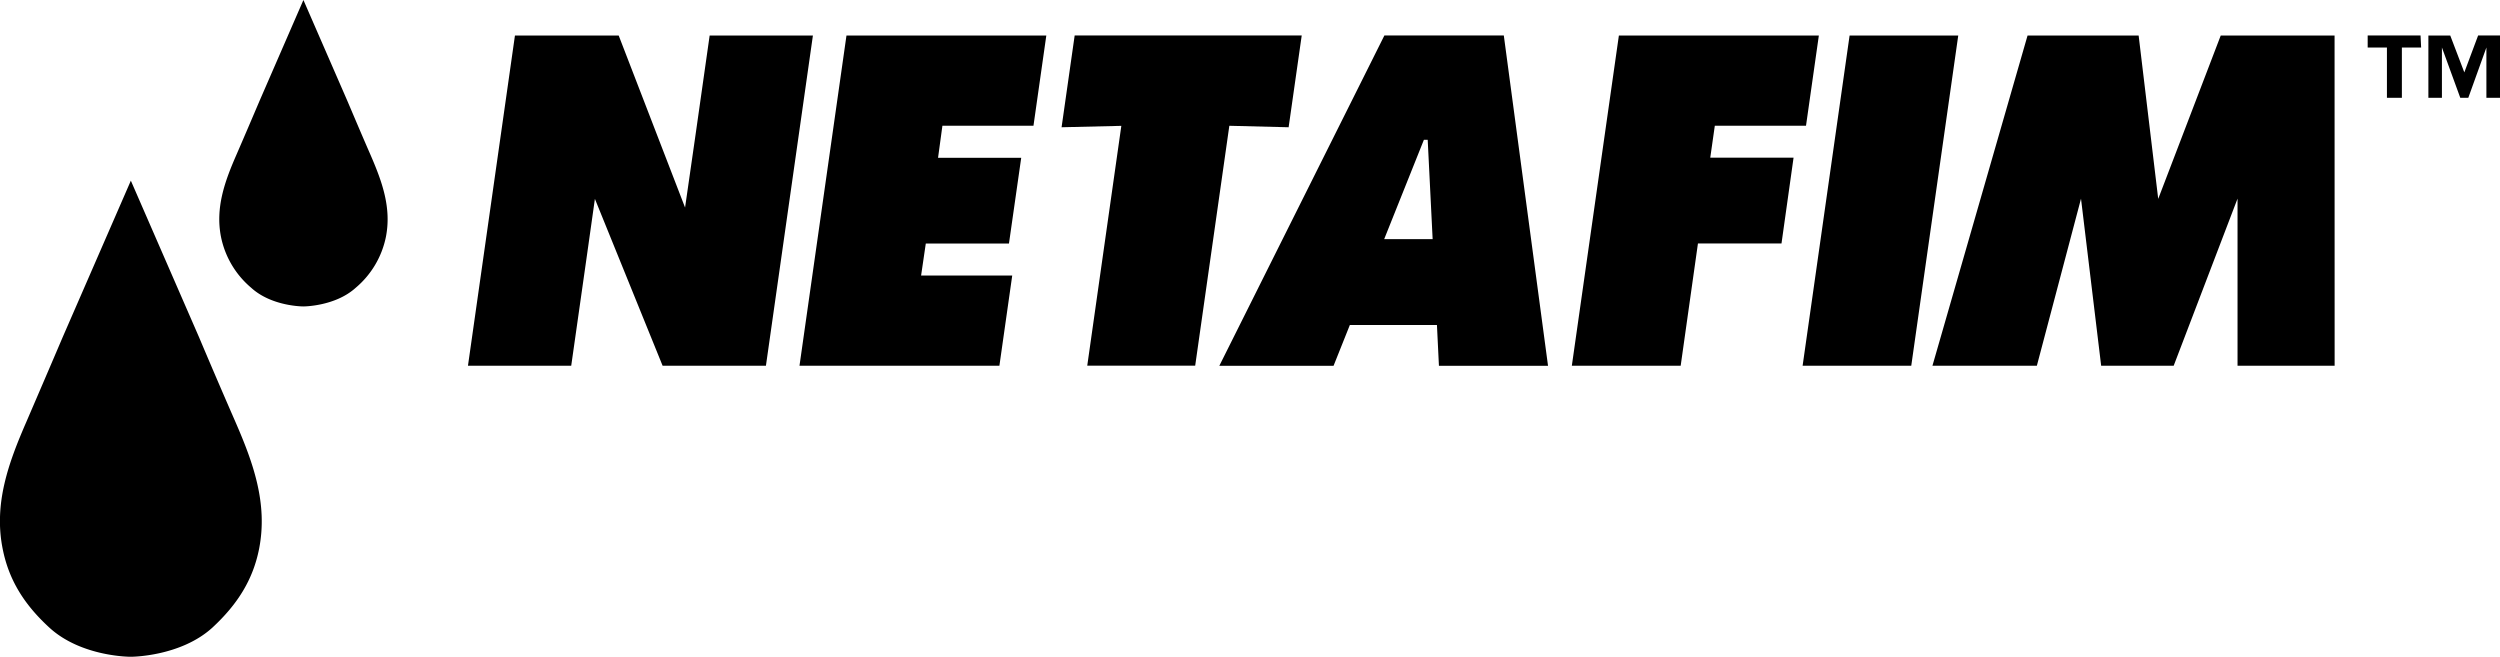 <svg id="Layer_1" data-name="Layer 1" xmlns="http://www.w3.org/2000/svg" viewBox="0 0 389.56 102.35"><defs><style>.cls-1,.cls-2{fill:#red}.cls-2{fill-rule:evenodd}</style></defs><title>Netafim-Logo-White</title><path class="cls-1" d="M106.75 32.34L96.41 5.54H80.24l-7.32 51.45h16.09l2.38-16.72 1.31-9.28 10.55 26h16.1l7.32-51.45h-16.09l-2.19 15.41-1.64 11.39zm17.83 24.65h31.15l2-14.06h-14.2l.73-4.98h12.96l1.91-13.36h-12.96l.68-5h14.19l2-14.05H131.9l-7.32 51.45zm120.35 0h16.96l2.69-19.05h13.02l1.88-13.37H266.5l.71-4.98h14.21l2-14.05h-31.16l-7.33 51.45zm35.96 0h16.93l7.32-51.45h-16.93l-7.32 51.45zm52.36-51.45h-17.31l-14.82 51.45h16.27l6.88-26.03 3.14 26.03h11.3l9.95-26.04v26.04h15.13l-.01-51.45h-17.74l-9.74 25.45-3.05-25.45zm54.19 1.86v7.84h2.12V5.53h-3.41L384 11.28l-2.19-5.74h-3.41v9.7h2.11V7.4l2.86 7.84h1.25zm-10.26-1.87h-8.24v1.88h3v7.83h2.33V7.41h3zM224.22 57h17l-6.89-51.47h-18.61L190 57h17.8l2.54-6.36h13.57zm-2.34-35.22h.59l.77 15.48h-7.55zm-56.46-1.95l9.31-.22-5.31 37.37h16.82l5.32-37.38 9.24.23 2.04-14.3h-35.38l-2.04 14.3z"/><path class="cls-2" d="M47.28 0l-6.82 15.68c-1.21 2.84-2.42 5.68-3.65 8.51-1.79 4.1-3.27 8.2-2.37 12.74a14 14 0 0 0 4.7 7.91c3.21 2.93 8.13 2.91 8.14 2.91s4.94 0 8.15-2.91a14 14 0 0 0 4.7-7.91c.9-4.53-.59-8.63-2.37-12.74-1.24-2.83-2.44-5.67-3.65-8.51L47.28 0zM20.39 28.15L9.78 52.51C7.9 56.92 6 61.34 4.11 65.73 1.33 72.12-1 78.48.42 85.54c.94 4.74 3.27 8.6 7.31 12.29 5 4.55 12.63 4.51 12.66 4.51s7.68 0 12.67-4.51c4-3.69 6.37-7.55 7.31-12.29 1.39-7.06-.91-13.43-3.69-19.81Q33.8 59.14 31 52.51z"/></svg>
